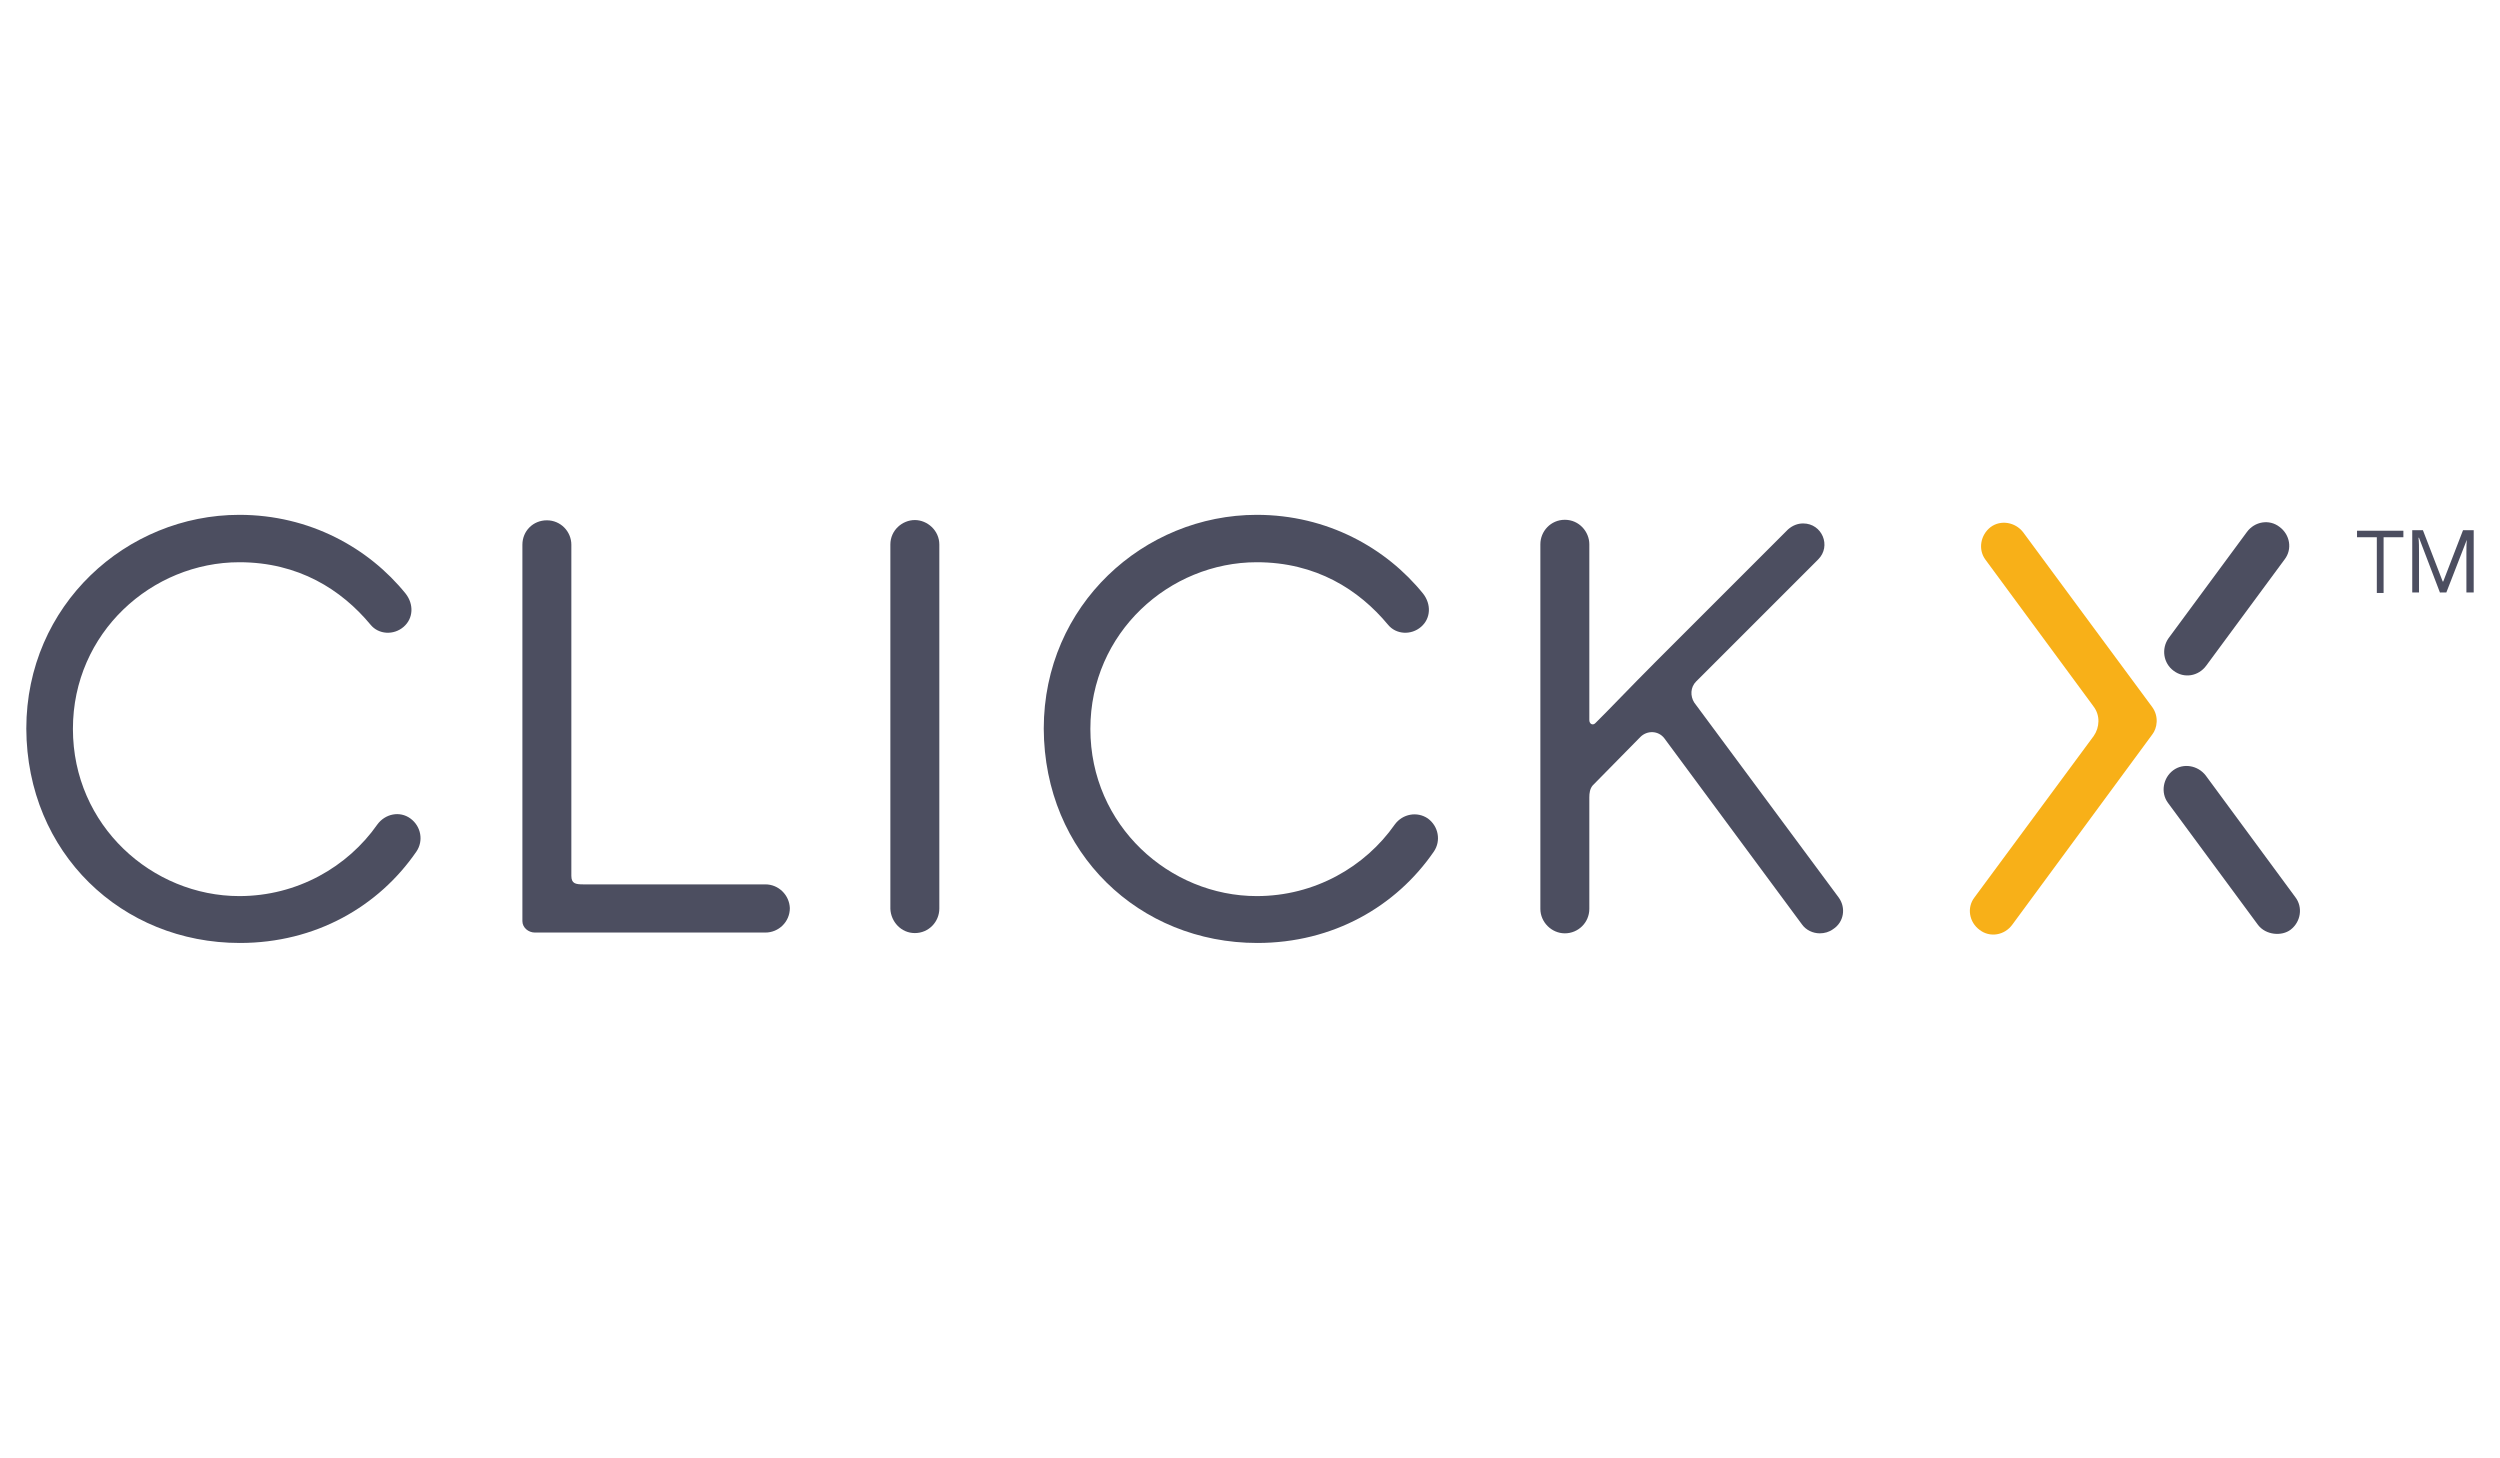 <?xml version="1.0" encoding="utf-8"?>
<!-- Generator: Adobe Illustrator 18.1.0, SVG Export Plug-In . SVG Version: 6.00 Build 0)  -->
<svg version="1.1" id="Layer_1" xmlns="http://www.w3.org/2000/svg" xmlns:xlink="http://www.w3.org/1999/xlink" x="0px" y="0px"
	 viewBox="0 0 960 560" enable-background="new 0 0 960 560" xml:space="preserve">
<g>
	<path fill="#4C4E60" d="M482.8,362.1c29.1,0,53.3-14,67.8-35.1c2.8-4.1,1.8-9.7-2.3-12.7c-4.1-2.8-9.7-1.8-12.7,2.3
		c-11.4,16.3-30.8,27.5-53,27.5c-33.4,0-63.9-27-63.9-64.2c0-37,30.4-64,63.9-64c22.7,0,39.2,10.5,50.4,24c3.1,3.8,8.9,4.1,12.7,0.8
		c3.8-3.3,3.9-8.7,0.8-12.7c-14.2-17.6-36.9-30.3-63.9-30.3c-43.3,0-81.8,34.6-81.8,82.1C401,327.6,437.5,362.1,482.8,362.1z"/>
	<path fill="#4C4E60" d="M92.1,362.1c29.1,0,53.3-14,67.8-35.1c2.8-4.1,1.8-9.7-2.3-12.7c-4.1-3-9.7-1.8-12.7,2.3
		c-11.4,16.3-30.8,27.5-53,27.5c-33.4,0-63.9-27-63.9-64.2c0-37,30.4-64,63.9-64c22.7,0,39.2,10.5,50.4,24c3.1,3.8,8.9,4.1,12.7,0.8
		c3.8-3.3,3.9-8.7,0.8-12.7c-14.2-17.6-36.9-30.3-63.9-30.3c-43.3,0-81.8,34.6-81.8,82.1C10.3,327.6,46.8,362.1,92.1,362.1z"/>
	<path fill="#4C4E60" d="M351.3,358.3c5.4,0,9.4-4.4,9.4-9.4V209.1c0-5.4-4.6-9.4-9.4-9.4c-4.8,0-9.4,3.9-9.4,9.4V349
		C342.1,353.9,346,358.3,351.3,358.3z"/>
	<path fill="#4C4E60" d="M293.9,339.6h-69.9c-3,0-4.6-0.3-4.6-3.3V209.2c0-5.1-4.1-9.4-9.4-9.4s-9.4,4.1-9.4,9.4v129.4v15.1
		c0,2.5,2.3,4.4,4.8,4.4h88.5c5.1,0,9.4-4.1,9.4-9.4C303.1,343.7,299,339.6,293.9,339.6z"/>
	<path fill="#4C4E60" d="M706.1,344.7l-55.5-74.9c-1.6-2.5-1.5-5.9,0.7-8.1l46.9-46.9c5.1-5.1,1.5-13.8-5.8-13.8
		c-2.1,0-4.1,0.8-5.8,2.3l-51,51c-8.9,8.9-18.3,18.8-23,23.4c-1,1-2.3,0.3-2.3-1.2v-20.4v-47.1c0-4.8-3.9-9.4-9.4-9.4
		c-5.4,0-9.4,4.4-9.4,9.4v47.1v47.4V349c0,5.1,4.3,9.4,9.4,9.4c5.1,0,9.4-4.1,9.4-9.4v-42.8c0-1.6,0.2-3.3,1.3-4.6l18.3-18.6
		c2.6-2.6,6.9-2.5,9.2,0.5l52.8,71.4c1.6,2.3,4.3,3.5,6.9,3.5c1.8,0,3.6-0.5,5.1-1.6C708.1,354.1,708.9,348.6,706.1,344.7z"/>
</g>
<g>
	<g>
		<path fill="#4C4E60" d="M834.7,257.6c4,3,9.5,2.1,12.5-2l30.1-40.8c3-3.9,2.1-9.5-2-12.5c-3.9-3-9.5-2.1-12.5,2l-30.1,40.8
			C829.9,249.1,830.7,254.7,834.7,257.6z"/>
		<path fill="#4C4E60" d="M867.1,355.2c3,3.9,9.1,4.4,12.5,1.8c3.9-3,4.8-8.6,1.8-12.5L847,297.8c-3-3.9-8.6-4.9-12.5-2
			s-4.9,8.6-2,12.5L867.1,355.2z"/>
		<path fill="#F8B018" d="M826.3,271.3l-23.2-31.4l-26.2-35.5c-3-3.9-8.6-4.9-12.5-2c-3.9,3-4.9,8.6-2,12.5l41.1,55.8l0.5,0.7
			c2.5,3.3,2.3,7.9,0,11.2l-45.8,62c-3,3.9-2.1,9.5,2,12.5c3.9,3,9.5,2.1,12.5-2l53.8-73.1C828.3,279.7,829.2,275.1,826.3,271.3z"/>
	</g>
	<g>
		<path fill="#4C4E60" d="M915.5,227.7h-2.8v-21.4h-7.6v-2.5h17.8v2.5h-7.6v21.4H915.5z"/>
		<path fill="#4C4E60" d="M937,227.7l-8.1-21.2h-0.2c0.2,1.6,0.2,3.6,0.2,5.9v15.1h-2.6v-23.9h4.1l7.6,19.7h0.2l7.6-19.7h4.1v23.9
			h-2.8v-15.3c0-1.8,0-3.6,0.2-5.8h0.3l-8.2,21.1H937V227.7z"/>
	</g>
</g>
</svg>
